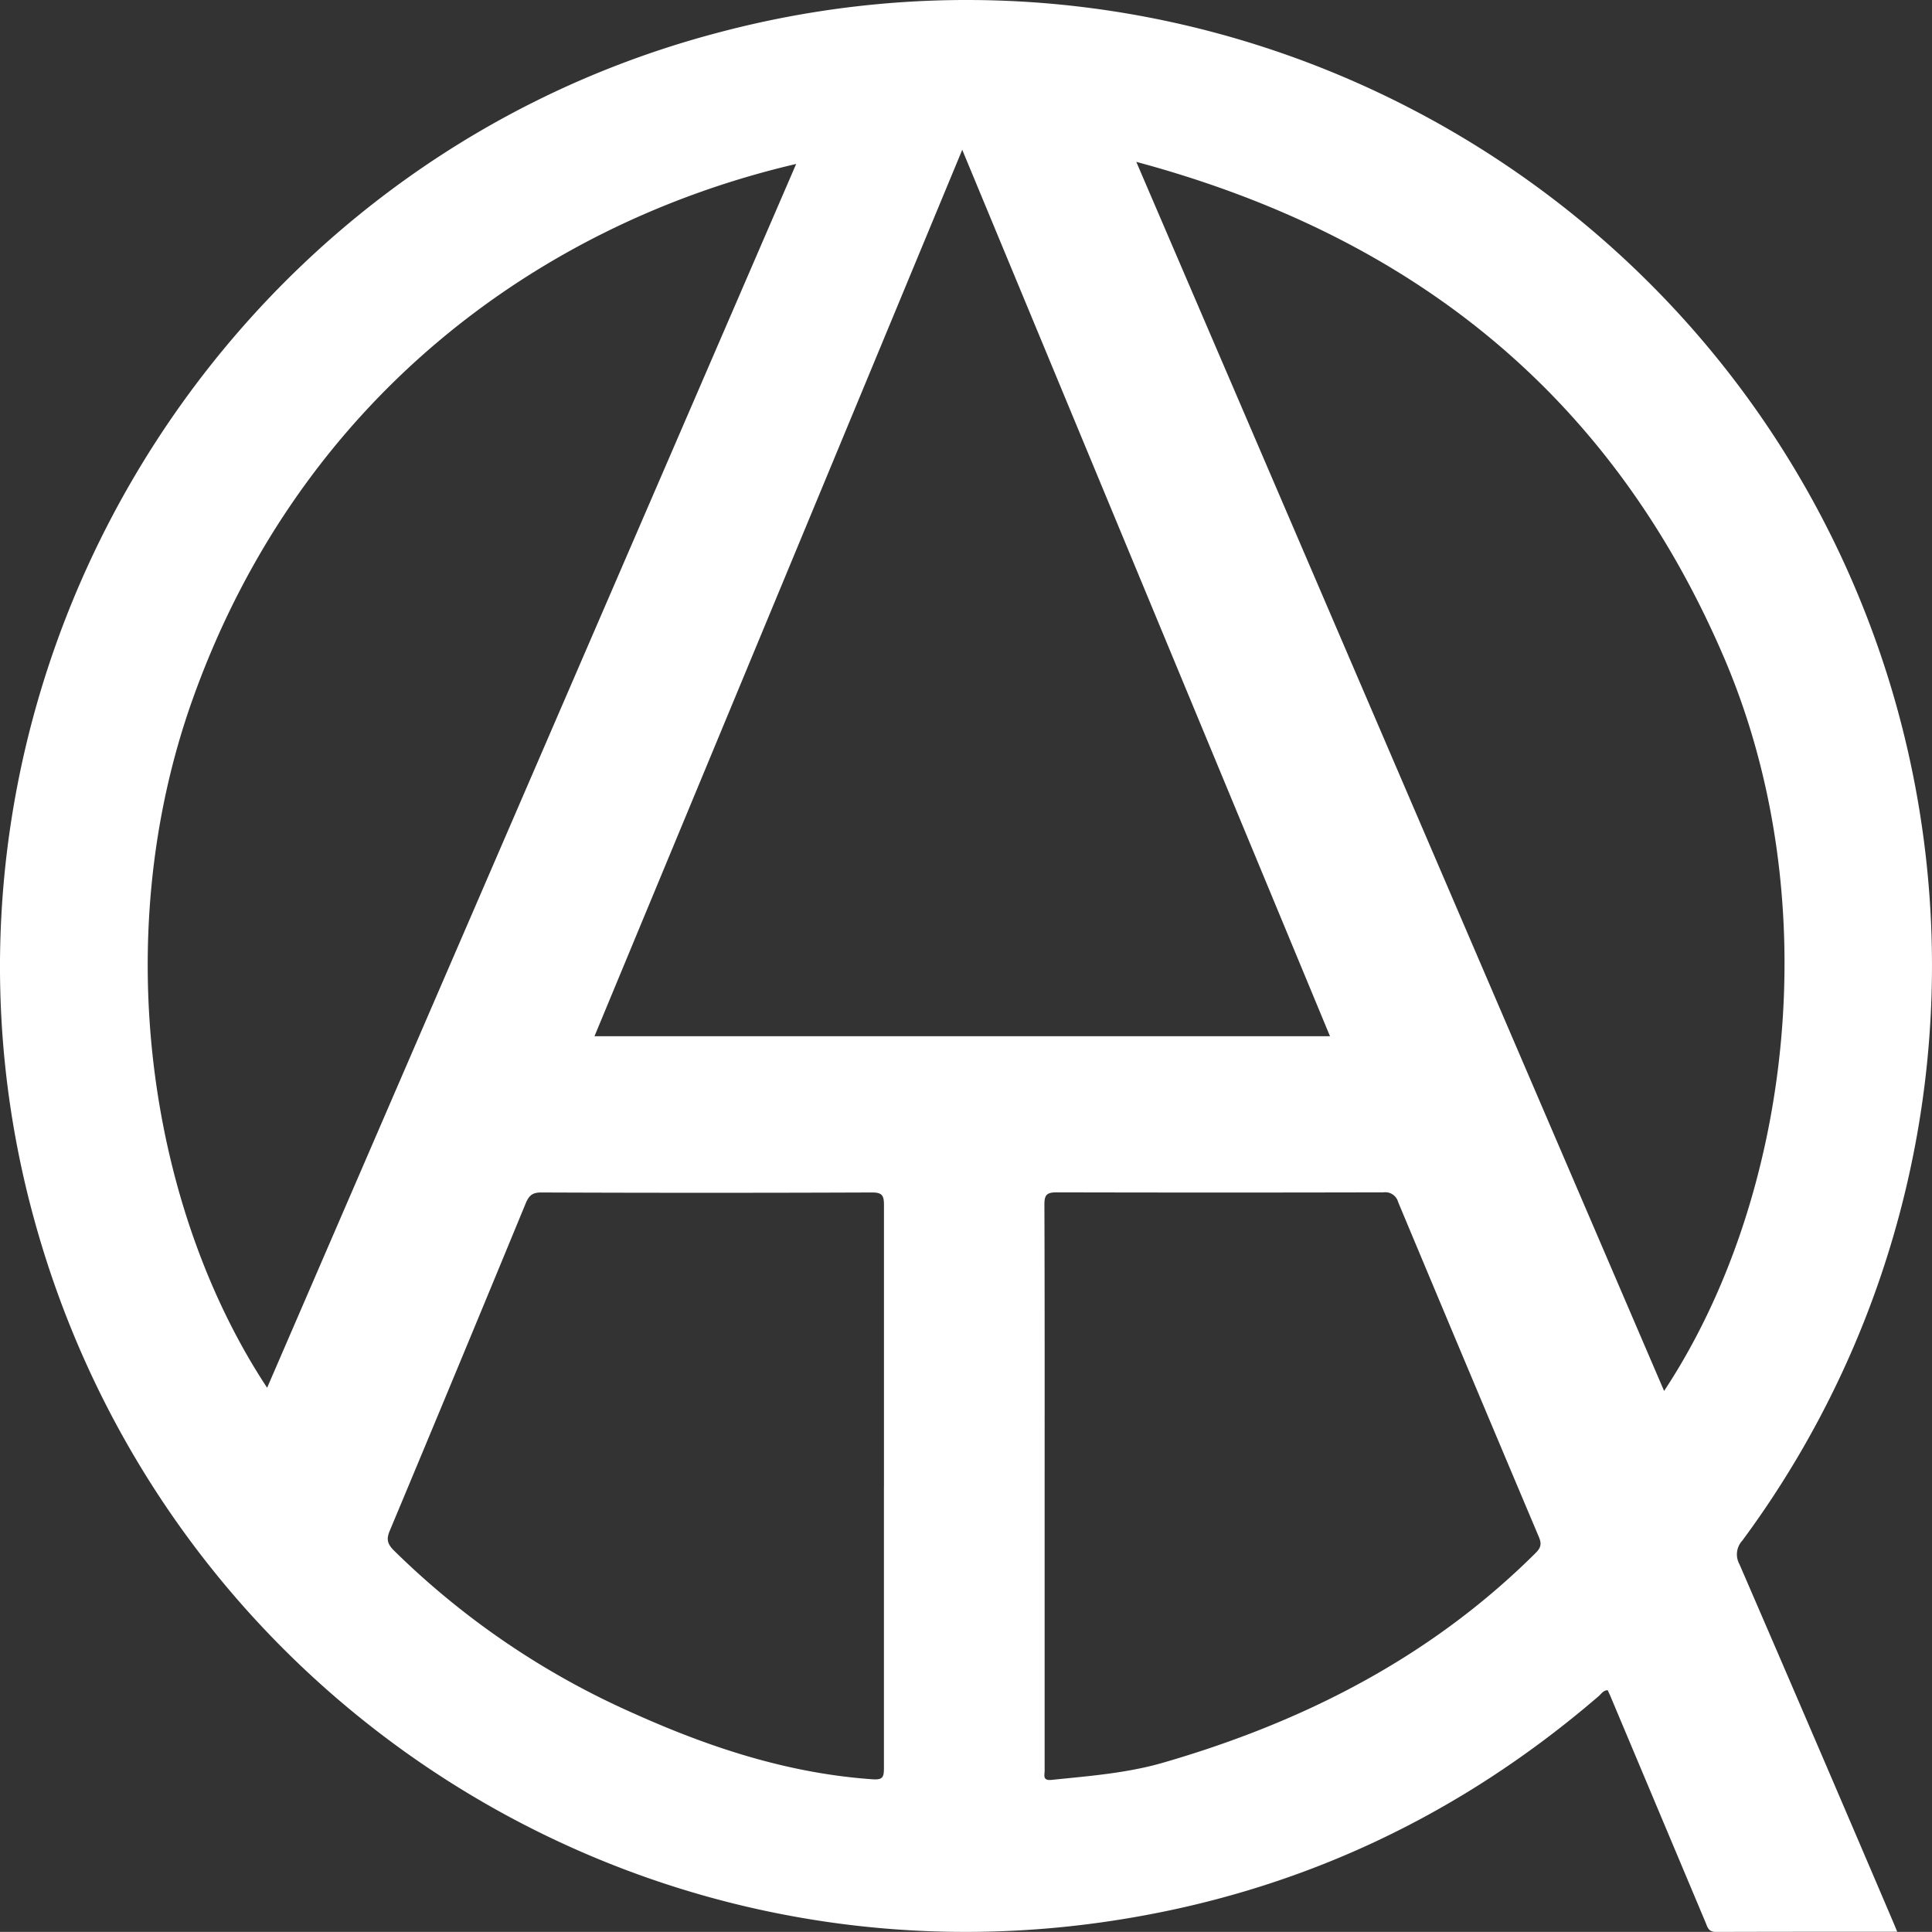 <svg id="Layer_1" data-name="Layer 1" xmlns="http://www.w3.org/2000/svg" viewBox="0 0 501.07 501.05"><rect x="0" y="0" width="501.07" height="501.05" fill="#333333" stroke="none"/><defs><style>.cls-1{fill:#fff;}</style></defs><title>atq-white</title><g id="rRagGX"><path class="cls-1" d="M492.05,500.93c-15.9,0-31.45,0-47,.05-2,0-2.2-1.26-2.73-2.51l-24.55-58.39c-.25-.6-.53-1.18-.8-1.78-1.19,0-1.69,1-2.37,1.55C378,471.34,335.8,491,288.06,498.15,161.17,517.24,40.89,437.82,8.17,313.6c-34.88-132.42,45.2-270,177.6-305.08,129.74-34.76,263.8,39,303.92,167.16a250.69,250.69,0,0,1-37.83,223.83,5.25,5.25,0,0,0-.73,6.1q20,46.22,39.75,92.51C491.22,498.9,491.54,499.68,492.05,500.93ZM344.94,268.68c-31.81-76.7-63.48-153-95.38-229.9-31.92,77-63.61,153.33-95.38,229.9ZM294.7,41.91,431.59,360.68c32.91-49.85,42.59-127.12,15.52-190.25C417.9,102.29,366.2,61.12,294.7,41.91Zm-88.21.54C139.44,58.09,77.41,103.87,49.82,181.68,28.1,242.94,38.53,313.22,69.28,359.85Q137.88,201.2,206.49,42.45Zm64.44,343v73.7c0,1.15-.6,2.64,1.79,2.4,9.72-1,19.54-1.74,28.93-4.46,36.44-10.55,69.44-27.34,96.63-54.4,1.39-1.38,1.58-2.38.84-4.13q-18.35-43.43-36.51-86.88a3.45,3.45,0,0,0-3.8-2.51q-42.39.1-84.78,0c-2.64,0-3.17.75-3.16,3.24.09,24.27.06,48.65.06,73Zm-41.67,0v-73c0-2.42-.44-3.26-3.11-3.25q-42.89.17-85.77,0c-2.25,0-3.15.74-4,2.73q-17.52,42.51-35.26,84.92c-1,2.3-.63,3.54,1.08,5.24a208.58,208.58,0,0,0,62.35,42.3c19.7,8.85,40,15.48,61.7,17,2.63.18,3-.47,3-2.84q0-36.65,0-73.13Z" transform="translate(0 0.07)"/></g></svg>
